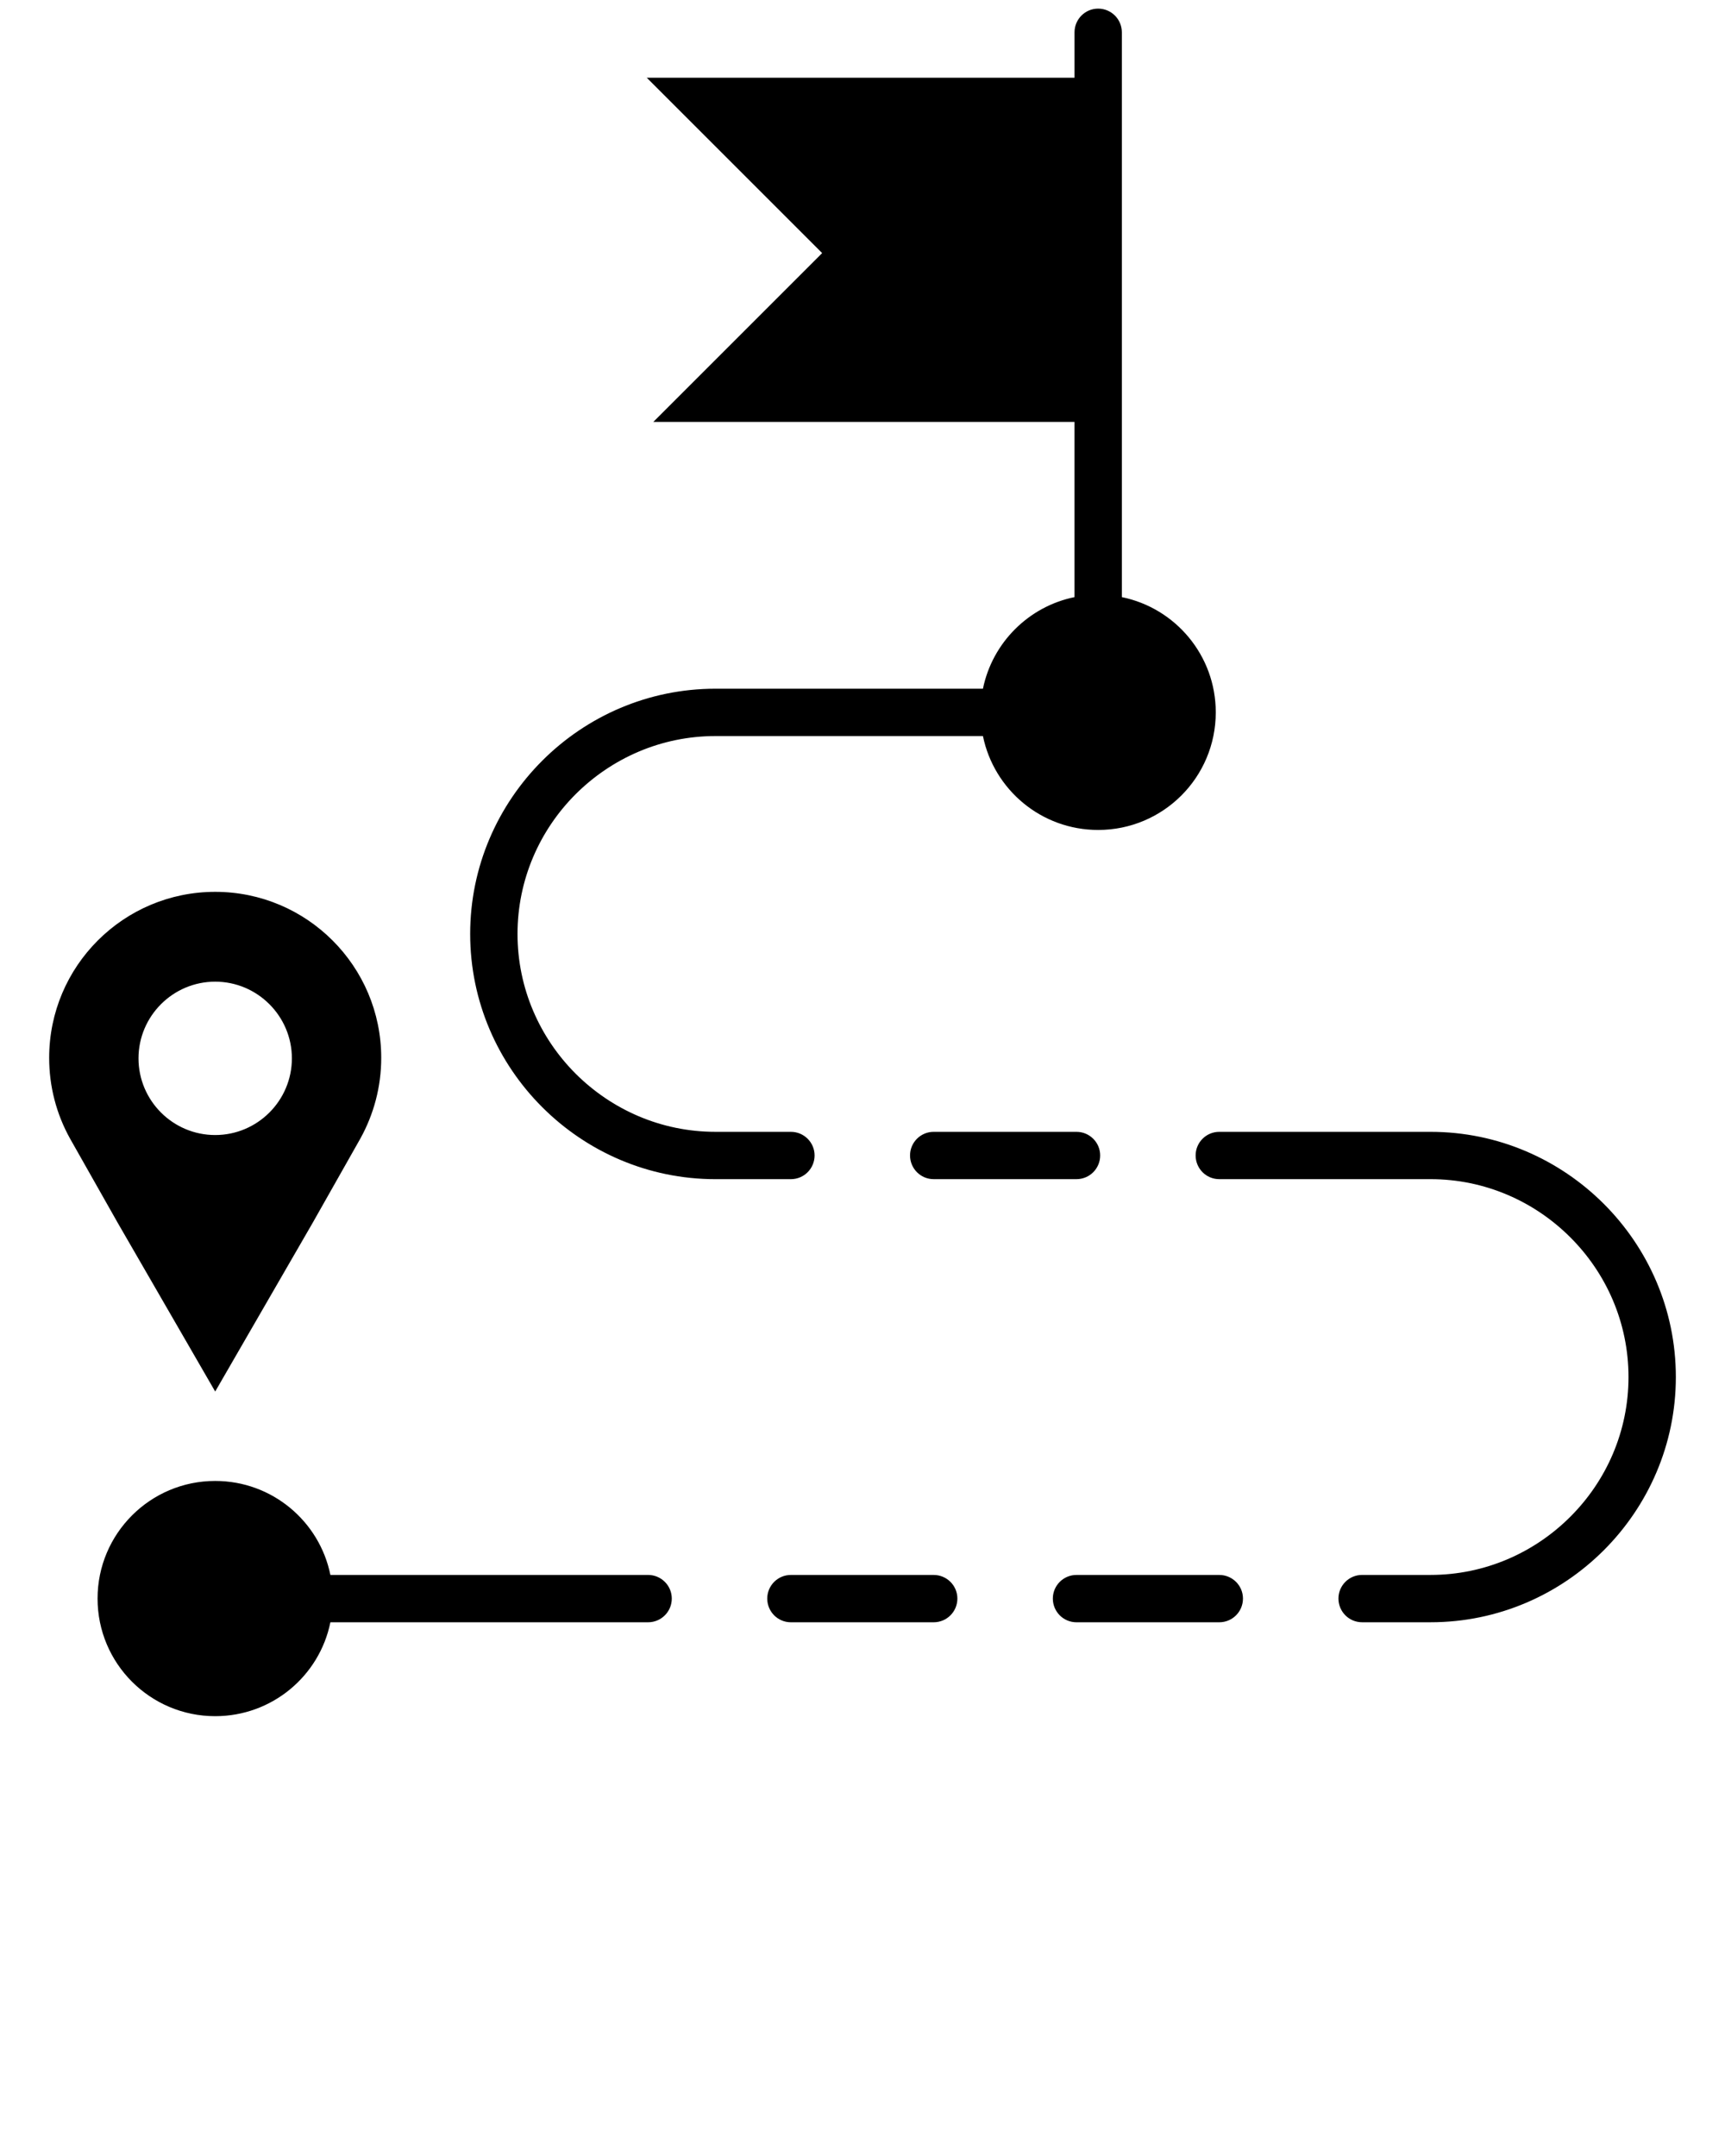 <svg xmlns="http://www.w3.org/2000/svg" xmlns:xlink="http://www.w3.org/1999/xlink" version="1.1" x="0px" y="0px" viewBox="0 0 100 125" style="enable-background:new 0 0 100 100;" xml:space="preserve"><path d="M38.944,92.681c0,0.761-0.614,1.375-1.375,1.375H19.153c-0.631,3.111-3.381,5.444-6.678,5.444  c-3.764,0-6.819-3.049-6.819-6.819c0-3.764,3.054-6.819,6.819-6.819c3.297,0,6.047,2.339,6.678,5.449h18.416  C38.329,91.312,38.944,91.926,38.944,92.681z M47.222,66.99c0-0.755-0.614-1.369-1.375-1.369h-4.373  c-3.156,0-6.018-1.291-8.103-3.37c-2.079-2.079-3.37-4.948-3.37-8.103c0-3.156,1.29-6.024,3.37-8.103  c2.085-2.079,4.948-3.37,8.103-3.37h15.508c0.637,3.111,3.387,5.444,6.678,5.444c3.77,0,6.819-3.049,6.819-6.819  c0-3.294-2.334-6.044-5.444-6.68V1.875c0-0.761-0.614-1.375-1.375-1.375c-0.755,0-1.369,0.614-1.369,1.375v2.632H37.495  l10.166,10.166l-9.788,9.788H62.29V34.62c-2.662,0.544-4.762,2.643-5.308,5.31H41.474c-3.911,0-7.467,1.6-10.042,4.176  c-2.575,2.575-4.176,6.131-4.176,10.042s1.6,7.467,4.176,10.042c2.575,2.575,6.131,4.176,10.042,4.176h4.373  C46.608,68.365,47.222,67.751,47.222,66.99z M70.681,91.312h-8.278c-0.755,0-1.369,0.614-1.369,1.369  c0,0.761,0.614,1.375,1.369,1.375h8.278c0.761,0,1.375-0.614,1.375-1.375C72.056,91.926,71.442,91.312,70.681,91.312z   M62.403,65.621h-8.278c-0.755,0-1.369,0.614-1.369,1.369c0,0.761,0.614,1.375,1.369,1.375h8.278c0.761,0,1.375-0.614,1.375-1.375  C63.778,66.235,63.164,65.621,62.403,65.621z M92.974,69.797c-2.575-2.575-6.131-4.176-10.042-4.176H70.681  c-0.755,0-1.369,0.614-1.369,1.369c0,0.761,0.614,1.375,1.369,1.375h12.251c3.15,0,6.018,1.29,8.098,3.37  c2.085,2.079,3.376,4.948,3.376,8.103s-1.29,6.024-3.376,8.103c-2.079,2.079-4.948,3.37-8.098,3.37H78.96  c-0.755,0-1.369,0.614-1.369,1.369c0,0.761,0.614,1.375,1.369,1.375h3.973c3.911,0,7.467-1.6,10.042-4.176  c2.575-2.575,4.176-6.131,4.176-10.042S95.55,72.372,92.974,69.797z M54.125,91.312h-8.278c-0.755,0-1.369,0.614-1.369,1.369  c0,0.761,0.614,1.375,1.369,1.375h8.278c0.761,0,1.375-0.614,1.375-1.375C55.5,91.926,54.886,91.312,54.125,91.312z M6.823,70.895  l-2.767-4.891c-0.795-1.431-1.206-3.032-1.206-4.672c0-5.314,4.311-9.625,9.625-9.625s9.625,4.311,9.625,9.625  c0,1.696-0.44,3.285-1.206,4.672l-2.767,4.891l-5.652,9.783L6.823,70.895z M8.029,61.361c0,2.451,1.995,4.446,4.446,4.446  c2.451,0,4.446-1.995,4.446-4.446c0-2.446-1.995-4.446-4.446-4.446C10.024,56.914,8.029,58.915,8.029,61.361z"/></svg>